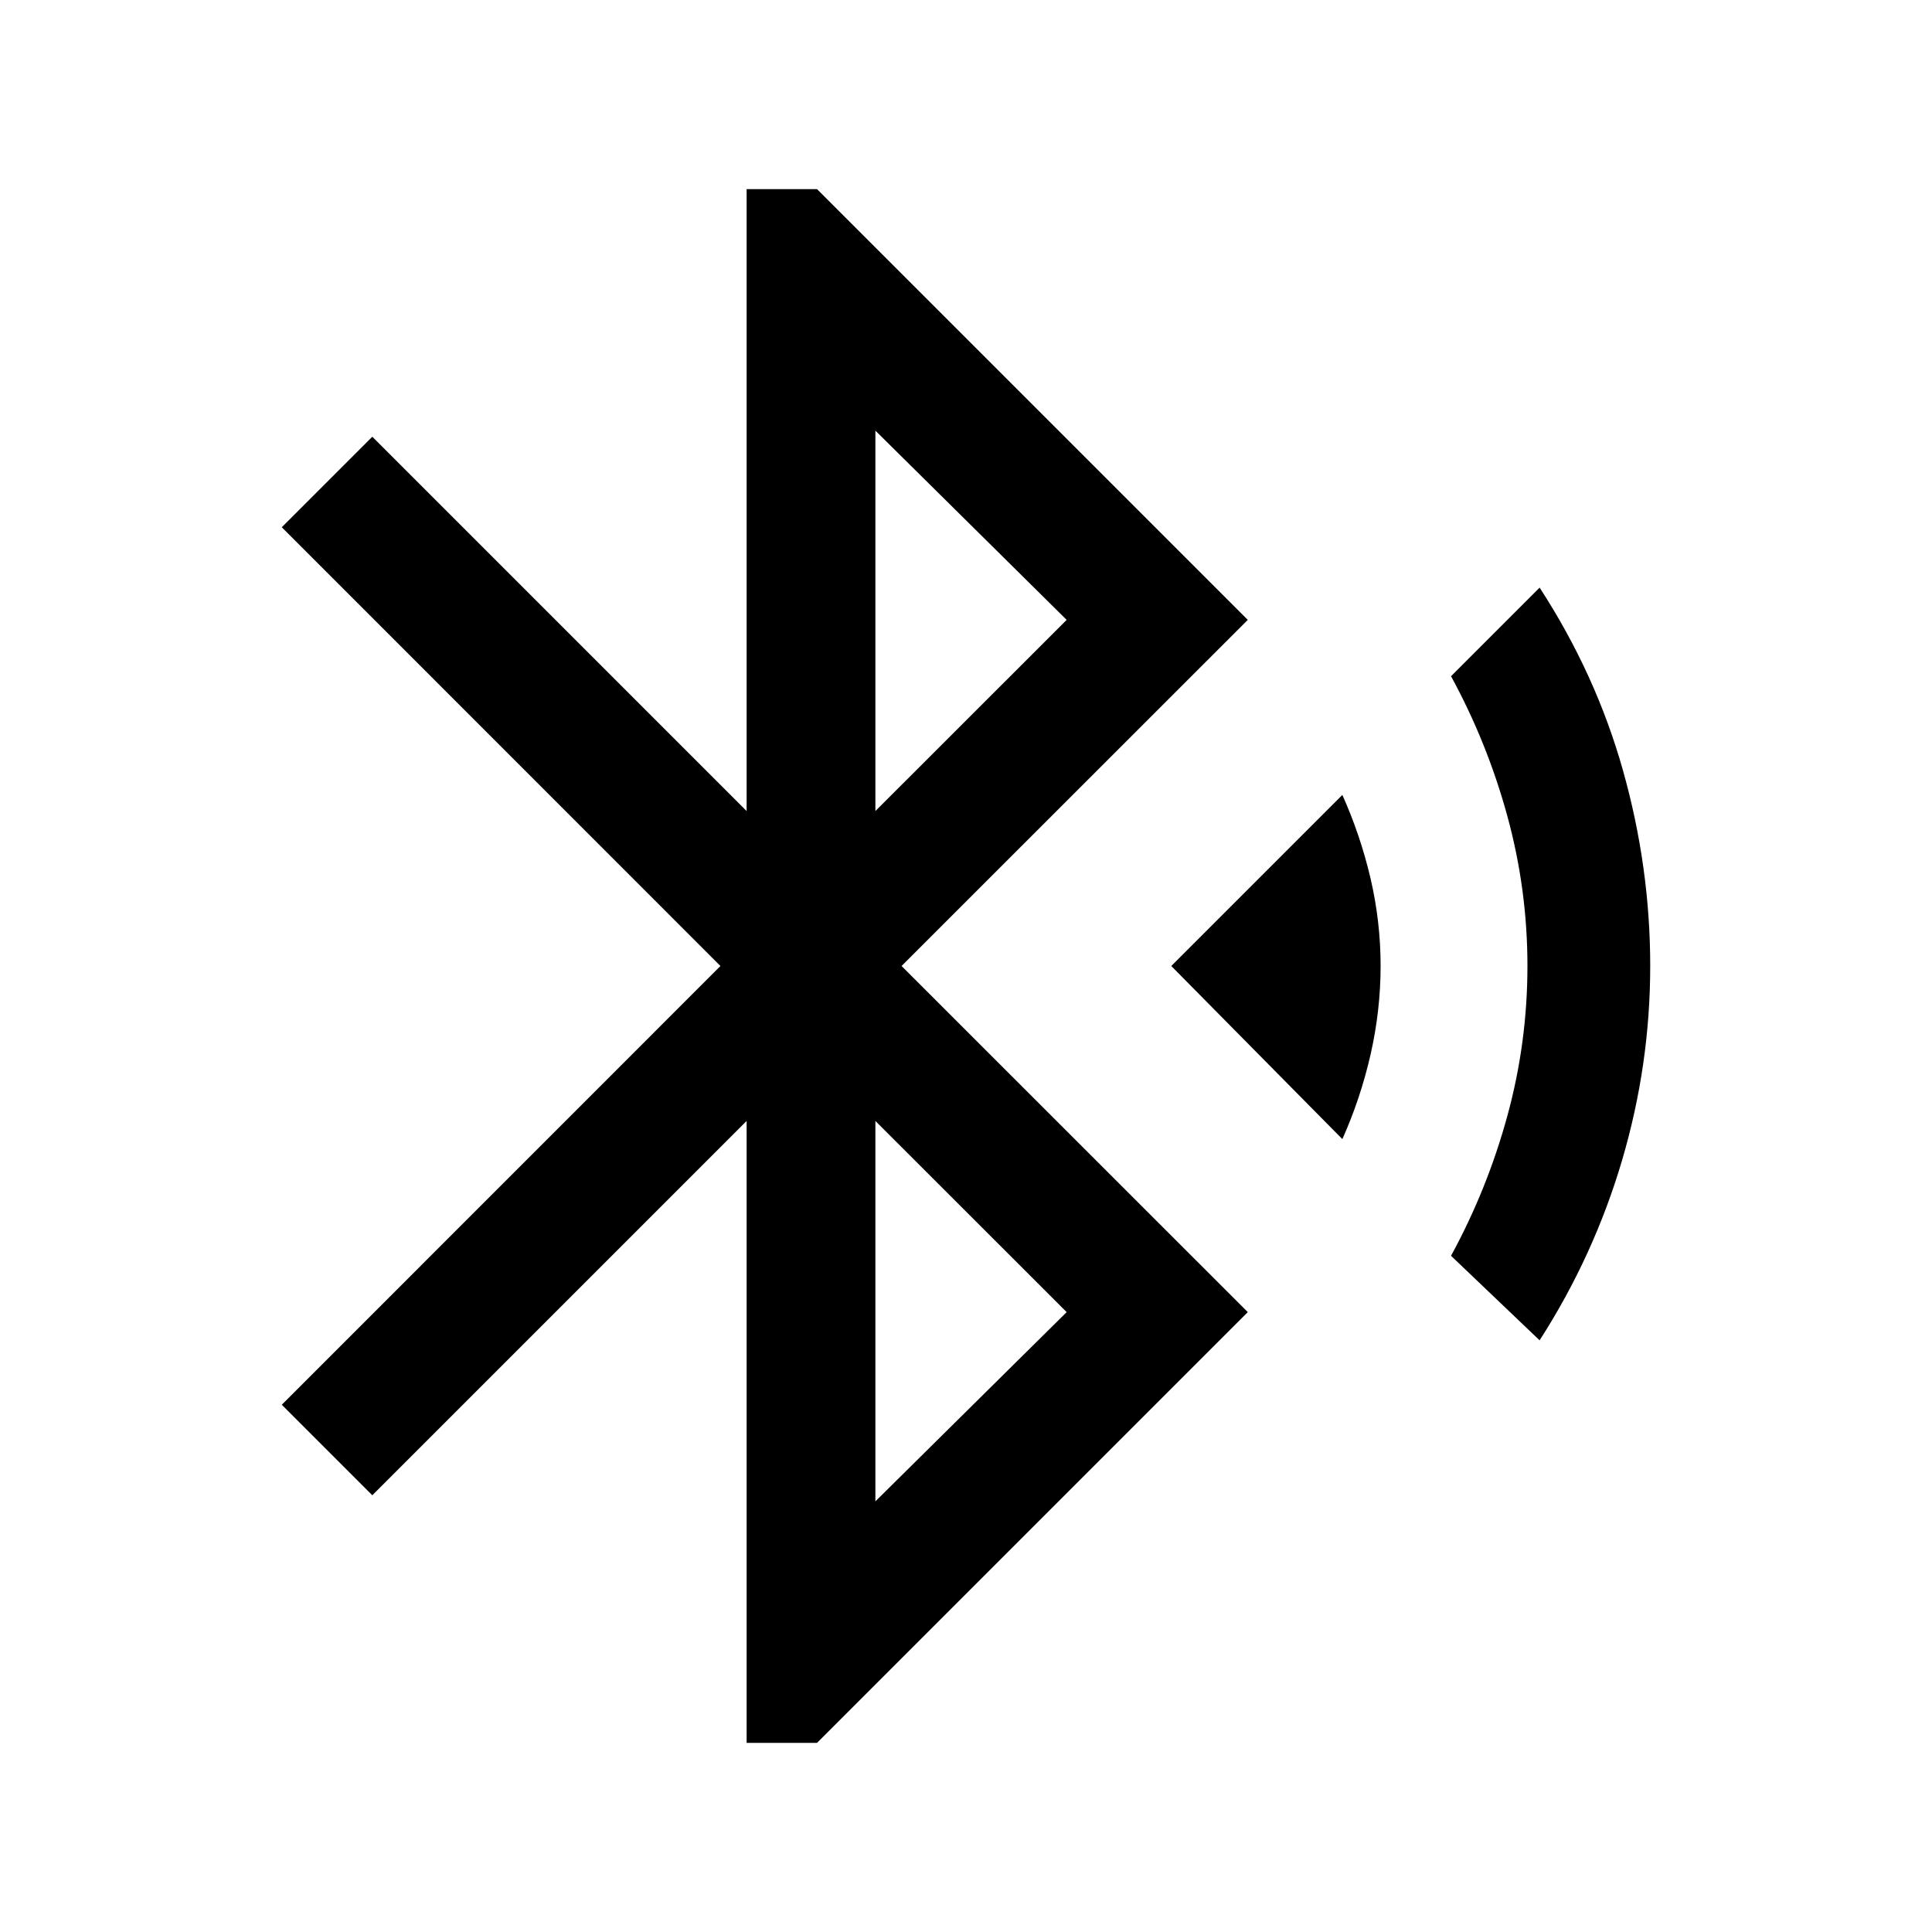 <svg xmlns="http://www.w3.org/2000/svg" viewBox="0 0 20 20"><path d="M7.729 18.042v-6.438l-3.875 3.875-.937-.937L7.458 10 2.917 5.458l.937-.937 3.875 3.875V1.958h.729l4.459 4.459L9.333 10l3.584 3.583-4.459 4.459Zm1.333-9.646 1.98-1.979-1.98-1.959Zm0 7.146 1.98-1.959-1.98-1.979Zm4.834-3.75L12.125 10l1.771-1.771q.187.417.292.865.104.448.104.906t-.104.917q-.105.458-.292.875Zm2.042 2.083L15.021 13q.375-.688.583-1.448.208-.76.208-1.552t-.208-1.552q-.208-.76-.583-1.448l.917-.917q.583.896.864 1.896.281 1 .281 2.021t-.291 2.01q-.292.99-.854 1.865Z"/></svg>